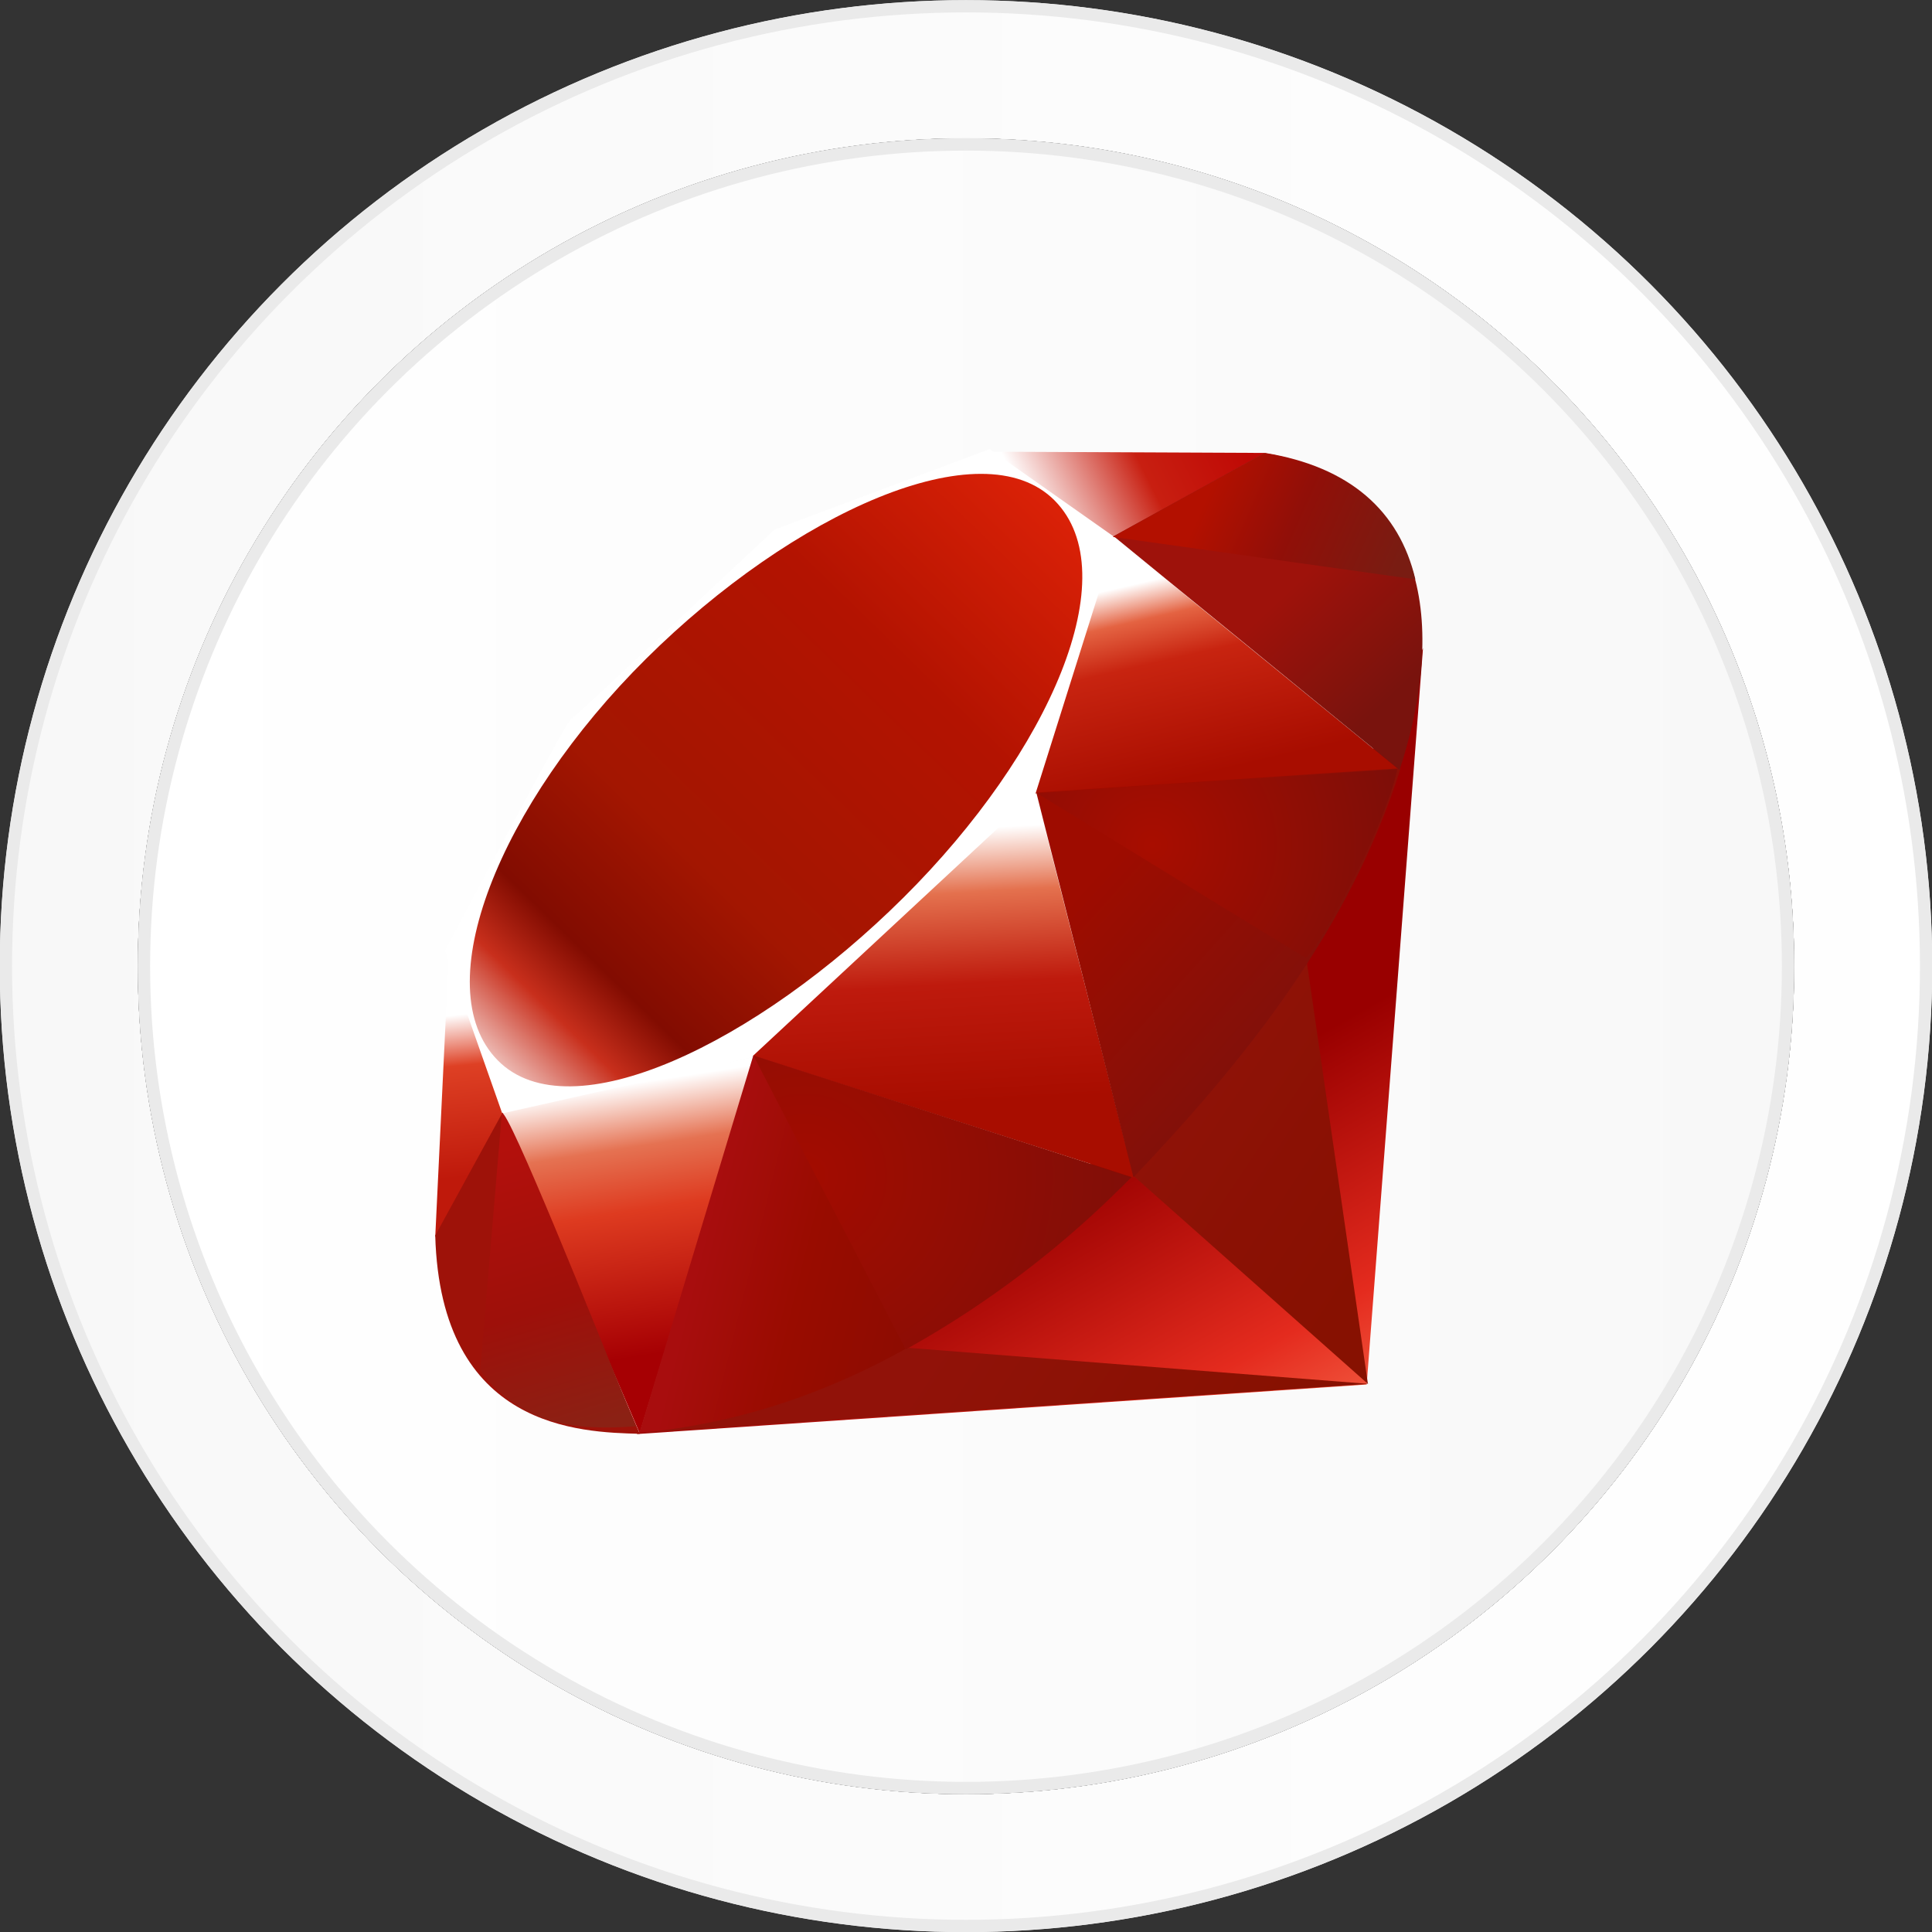 <svg id="Layer_1" data-name="Layer 1" xmlns="http://www.w3.org/2000/svg" xmlns:xlink="http://www.w3.org/1999/xlink" viewBox="0 0 157.14 157.17"><rect x="0" y="0" width="157.14" height="157.17" fill="#333333" stroke="none"/><defs><style>.cls-1{fill:url(#linear-gradient);}.cls-2,.cls-4{fill:none;}.cls-2{stroke:#eaeaea;}.cls-3{fill:url(#linear-gradient-2);}.cls-4{stroke:#ddd;stroke-opacity:0.5;stroke-width:0.94px;}.cls-5{fill:url(#linear-gradient-4);}.cls-6{fill:url(#linear-gradient-5);}.cls-7{fill:url(#linear-gradient-6);}.cls-8{fill:url(#linear-gradient-7);}.cls-9{fill:url(#linear-gradient-8);}.cls-10{fill:url(#linear-gradient-9);}.cls-11{fill:url(#linear-gradient-10);}.cls-12{fill:url(#linear-gradient-11);}.cls-13{fill:#fff;}.cls-14{fill:url(#linear-gradient-12);}.cls-15{fill:url(#linear-gradient-13);}.cls-16{fill:url(#linear-gradient-14);}.cls-17{fill:url(#linear-gradient-15);}.cls-18{fill:#9e1209;}.cls-19{fill:url(#radial-gradient);}.cls-20{fill:url(#radial-gradient-2);}.cls-21{fill:url(#linear-gradient-16);}.cls-22{fill:url(#linear-gradient-17);}</style><linearGradient id="linear-gradient" x1="-836.55" y1="5.46" x2="-836.55" y2="6.5" gradientTransform="translate(1020.92 131533.57) rotate(90) scale(157.14 157.17)" gradientUnits="userSpaceOnUse"><stop offset="0" stop-color="#fff"/><stop offset="1" stop-color="#f8f8f8"/></linearGradient><linearGradient id="linear-gradient-2" x1="-835.89" y1="6.39" x2="-835.89" y2="7.39" gradientTransform="translate(1007.27 112665.26) rotate(90) scale(134.69 134.72)" gradientUnits="userSpaceOnUse"><stop offset="0" stop-color="#f8f8f8"/><stop offset="1" stop-color="#fff"/></linearGradient><linearGradient id="linear-gradient-4" x1="333.41" y1="-284.17" x2="316.47" y2="-254.24" gradientTransform="matrix(1, 0, 0, -1, -227.43, -160.24)" gradientUnits="userSpaceOnUse"><stop offset="0" stop-color="#fb7655"/><stop offset="0.41" stop-color="#e42b1e"/><stop offset="0.99" stop-color="#900"/><stop offset="1" stop-color="#900"/></linearGradient><linearGradient id="linear-gradient-5" x1="341.85" y1="-259.03" x2="320.01" y2="-244.37" gradientTransform="matrix(1, 0, 0, -1, -227.43, -160.24)" gradientUnits="userSpaceOnUse"><stop offset="0" stop-color="#871101"/><stop offset="0.99" stop-color="#911209"/><stop offset="1" stop-color="#911209"/></linearGradient><linearGradient id="linear-gradient-6" x1="324.38" y1="-285.07" x2="302.54" y2="-270.42" xlink:href="#linear-gradient-5"/><linearGradient id="linear-gradient-7" x1="278.52" y1="-248.42" x2="281.91" y2="-270.43" gradientTransform="matrix(1, 0, 0, -1, -227.43, -160.24)" gradientUnits="userSpaceOnUse"><stop offset="0" stop-color="#fff"/><stop offset="0.23" stop-color="#e57252"/><stop offset="0.46" stop-color="#de3b20"/><stop offset="0.99" stop-color="#a60003"/><stop offset="1" stop-color="#a60003"/></linearGradient><linearGradient id="linear-gradient-8" x1="301.81" y1="-227.87" x2="303.06" y2="-250.33" gradientTransform="matrix(1, 0, 0, -1, -227.43, -160.24)" gradientUnits="userSpaceOnUse"><stop offset="0" stop-color="#fff"/><stop offset="0.23" stop-color="#e4714e"/><stop offset="0.56" stop-color="#be1a0d"/><stop offset="0.99" stop-color="#a80d00"/><stop offset="1" stop-color="#a80d00"/></linearGradient><linearGradient id="linear-gradient-9" x1="322.48" y1="-207.12" x2="326.21" y2="-223.21" gradientTransform="matrix(1, 0, 0, -1, -227.43, -160.24)" gradientUnits="userSpaceOnUse"><stop offset="0" stop-color="#fff"/><stop offset="0.18" stop-color="#e46342"/><stop offset="0.4" stop-color="#c82410"/><stop offset="0.99" stop-color="#a80d00"/><stop offset="1" stop-color="#a80d00"/></linearGradient><linearGradient id="linear-gradient-10" x1="311.07" y1="-201.45" x2="327.17" y2="-193.4" gradientTransform="matrix(1, 0, 0, -1, -227.43, -160.24)" gradientUnits="userSpaceOnUse"><stop offset="0" stop-color="#fff"/><stop offset="0.54" stop-color="#c81f11"/><stop offset="0.99" stop-color="#bf0905"/><stop offset="1" stop-color="#bf0905"/></linearGradient><linearGradient id="linear-gradient-11" x1="264.42" y1="-242.81" x2="265.74" y2="-256.07" gradientTransform="matrix(1, 0, 0, -1, -227.43, -160.24)" gradientUnits="userSpaceOnUse"><stop offset="0" stop-color="#fff"/><stop offset="0.31" stop-color="#de4024"/><stop offset="0.99" stop-color="#bf190b"/><stop offset="1" stop-color="#bf190b"/></linearGradient><linearGradient id="linear-gradient-12" x1="255.31" y1="-259.66" x2="317.58" y2="-195.63" gradientTransform="matrix(1, 0, 0, -1, -227.43, -160.24)" gradientUnits="userSpaceOnUse"><stop offset="0" stop-color="#bd0012"/><stop offset="0.07" stop-color="#fff"/><stop offset="0.17" stop-color="#fff"/><stop offset="0.27" stop-color="#c82f1c"/><stop offset="0.33" stop-color="#820c01"/><stop offset="0.46" stop-color="#a31601"/><stop offset="0.72" stop-color="#b31301"/><stop offset="0.99" stop-color="#e82609"/><stop offset="1" stop-color="#e82609"/></linearGradient><linearGradient id="linear-gradient-13" x1="303" y1="-266.12" x2="284.25" y2="-261.49" gradientTransform="matrix(1, 0, 0, -1, -227.43, -160.24)" gradientUnits="userSpaceOnUse"><stop offset="0" stop-color="#8c0c01"/><stop offset="0.54" stop-color="#990c00"/><stop offset="0.99" stop-color="#a80d0e"/><stop offset="1" stop-color="#a80d0e"/></linearGradient><linearGradient id="linear-gradient-14" x1="335.22" y1="-243.61" x2="318.56" y2="-228.67" gradientTransform="matrix(1, 0, 0, -1, -227.43, -160.24)" gradientUnits="userSpaceOnUse"><stop offset="0" stop-color="#7e110b"/><stop offset="0.99" stop-color="#9e0c00"/><stop offset="1" stop-color="#9e0c00"/></linearGradient><linearGradient id="linear-gradient-15" x1="341.34" y1="-216.21" x2="333.04" y2="-207.33" gradientTransform="matrix(1, 0, 0, -1, -227.43, -160.24)" gradientUnits="userSpaceOnUse"><stop offset="0" stop-color="#79130d"/><stop offset="0.99" stop-color="#9e120b"/><stop offset="1" stop-color="#9e120b"/></linearGradient><radialGradient id="radial-gradient" cx="321.15" cy="-228.96" r="20.42" gradientTransform="matrix(1, 0, 0, -1, -227.43, -160.24)" gradientUnits="userSpaceOnUse"><stop offset="0" stop-color="#a80d00"/><stop offset="0.99" stop-color="#7e0e08"/><stop offset="1" stop-color="#7e0e08"/></radialGradient><radialGradient id="radial-gradient-2" cx="292.87" cy="-255.87" r="27.14" gradientTransform="matrix(1, 0, 0, -1, -227.43, -160.24)" gradientUnits="userSpaceOnUse"><stop offset="0" stop-color="#a30c00"/><stop offset="0.99" stop-color="#800e08"/><stop offset="1" stop-color="#800e08"/></radialGradient><linearGradient id="linear-gradient-16" x1="273.65" y1="-276.78" x2="266.88" y2="-253.83" gradientTransform="matrix(1, 0, 0, -1, -227.43, -160.24)" gradientUnits="userSpaceOnUse"><stop offset="0" stop-color="#8b2114"/><stop offset="0.43" stop-color="#9e100a"/><stop offset="0.99" stop-color="#b3100c"/><stop offset="1" stop-color="#b3100c"/></linearGradient><linearGradient id="linear-gradient-17" x1="325.53" y1="-200.74" x2="340.7" y2="-207.44" gradientTransform="matrix(1, 0, 0, -1, -227.43, -160.24)" gradientUnits="userSpaceOnUse"><stop offset="0" stop-color="#b31000"/><stop offset="0.44" stop-color="#910f08"/><stop offset="0.99" stop-color="#791c12"/><stop offset="1" stop-color="#791c12"/></linearGradient></defs><title>ruby</title><g id="Group-2"><g id="Switch-bevel"><ellipse cx="78.57" cy="78.58" rx="78.59" ry="78.57"/><ellipse id="path-7" class="cls-1" cx="78.57" cy="78.58" rx="78.59" ry="78.57"/><ellipse class="cls-2" cx="78.57" cy="78.58" rx="78.09" ry="78.07"/></g><g id="Switch-inner"><ellipse cx="78.57" cy="78.59" rx="67.36" ry="67.34"/><ellipse id="path-9" class="cls-3" cx="78.57" cy="78.59" rx="67.36" ry="67.34"/><ellipse class="cls-4" cx="78.57" cy="78.58" rx="66.89" ry="66.88"/></g></g><g id="Group-2-2"><g id="Switch-inner-2"><ellipse cx="78.57" cy="78.59" rx="67.36" ry="67.34"/><ellipse id="path-23" class="cls-3" cx="78.57" cy="78.59" rx="67.36" ry="67.34"/><ellipse class="cls-2" cx="78.57" cy="78.59" rx="66.86" ry="66.84"/></g></g><polygon id="polygon3282" class="cls-5" points="97.64 89.4 51.78 116.64 111.16 112.61 115.74 52.72 97.64 89.4"/><polygon id="polygon3293" class="cls-6" points="111.26 112.56 106.16 77.33 92.25 95.69 111.26 112.56"/><polygon id="polygon3304" class="cls-7" points="111.33 112.56 73.93 109.63 51.98 116.56 111.33 112.56"/><polygon id="polygon3319" class="cls-8" points="52.03 116.57 61.37 85.96 40.81 90.36 52.03 116.57"/><polygon id="polygon3334" class="cls-9" points="92.25 95.8 83.65 62.13 59.05 85.18 92.25 95.8"/><polygon id="polygon3349" class="cls-10" points="113.79 62.6 90.53 43.61 84.06 64.54 113.79 62.6"/><polygon id="polygon3362" class="cls-11" points="102.91 36.84 89.24 44.4 80.61 36.74 102.91 36.84"/><polygon id="polygon3375" class="cls-12" points="35.4 100.62 41.13 90.17 36.5 77.73 35.4 100.62"/><path id="path3377" class="cls-13" d="M36.19,77.33l4.66,13.23L61.11,86l23.13-21.5,6.53-20.73L80.49,36.53,63,43.07c-5.51,5.12-16.19,15.25-16.57,15.44S39.39,71.32,36.19,77.33Z"/><path id="path3400" class="cls-14" d="M52.56,53.57C64.49,41.74,79.88,34.75,85.78,40.71S85.42,61.14,73.49,73s-27.12,19.2-33,13.25S40.63,65.4,52.56,53.57Z"/><path id="path3413" class="cls-15" d="M52,116.55l9.27-30.7,30.78,9.89C80.95,106.18,68.57,115,52,116.55Z"/><path id="path3424" class="cls-16" d="M84.29,64.46l7.9,31.3c9.3-9.78,17.64-20.28,21.73-33.28Z"/><path id="path3435" class="cls-17" d="M113.83,62.63c3.16-9.54,3.89-23.24-11-25.78L90.58,43.61Z"/><path id="path3437" class="cls-18" d="M35.4,100.49c.44,15.75,11.8,16,16.64,16.13L40.87,90.5Z"/><path id="path3448" class="cls-19" d="M84.33,64.51c7.14,4.39,21.54,13.21,21.83,13.37.45.26,6.21-9.7,7.51-15.33Z"/><path id="path3459" class="cls-20" d="M61.28,85.85l12.39,23.91A80.12,80.12,0,0,0,92,95.76Z"/><path id="path3472" class="cls-21" d="M40.82,90.53l-1.76,20.91c3.31,4.52,7.87,4.92,12.65,4.57C48.25,107.39,41.34,90.18,40.82,90.53Z"/><path id="path3485" class="cls-22" d="M90.5,43.67l24.62,3.45c-1.31-5.57-5.35-9.16-12.22-10.28Z"/></svg>